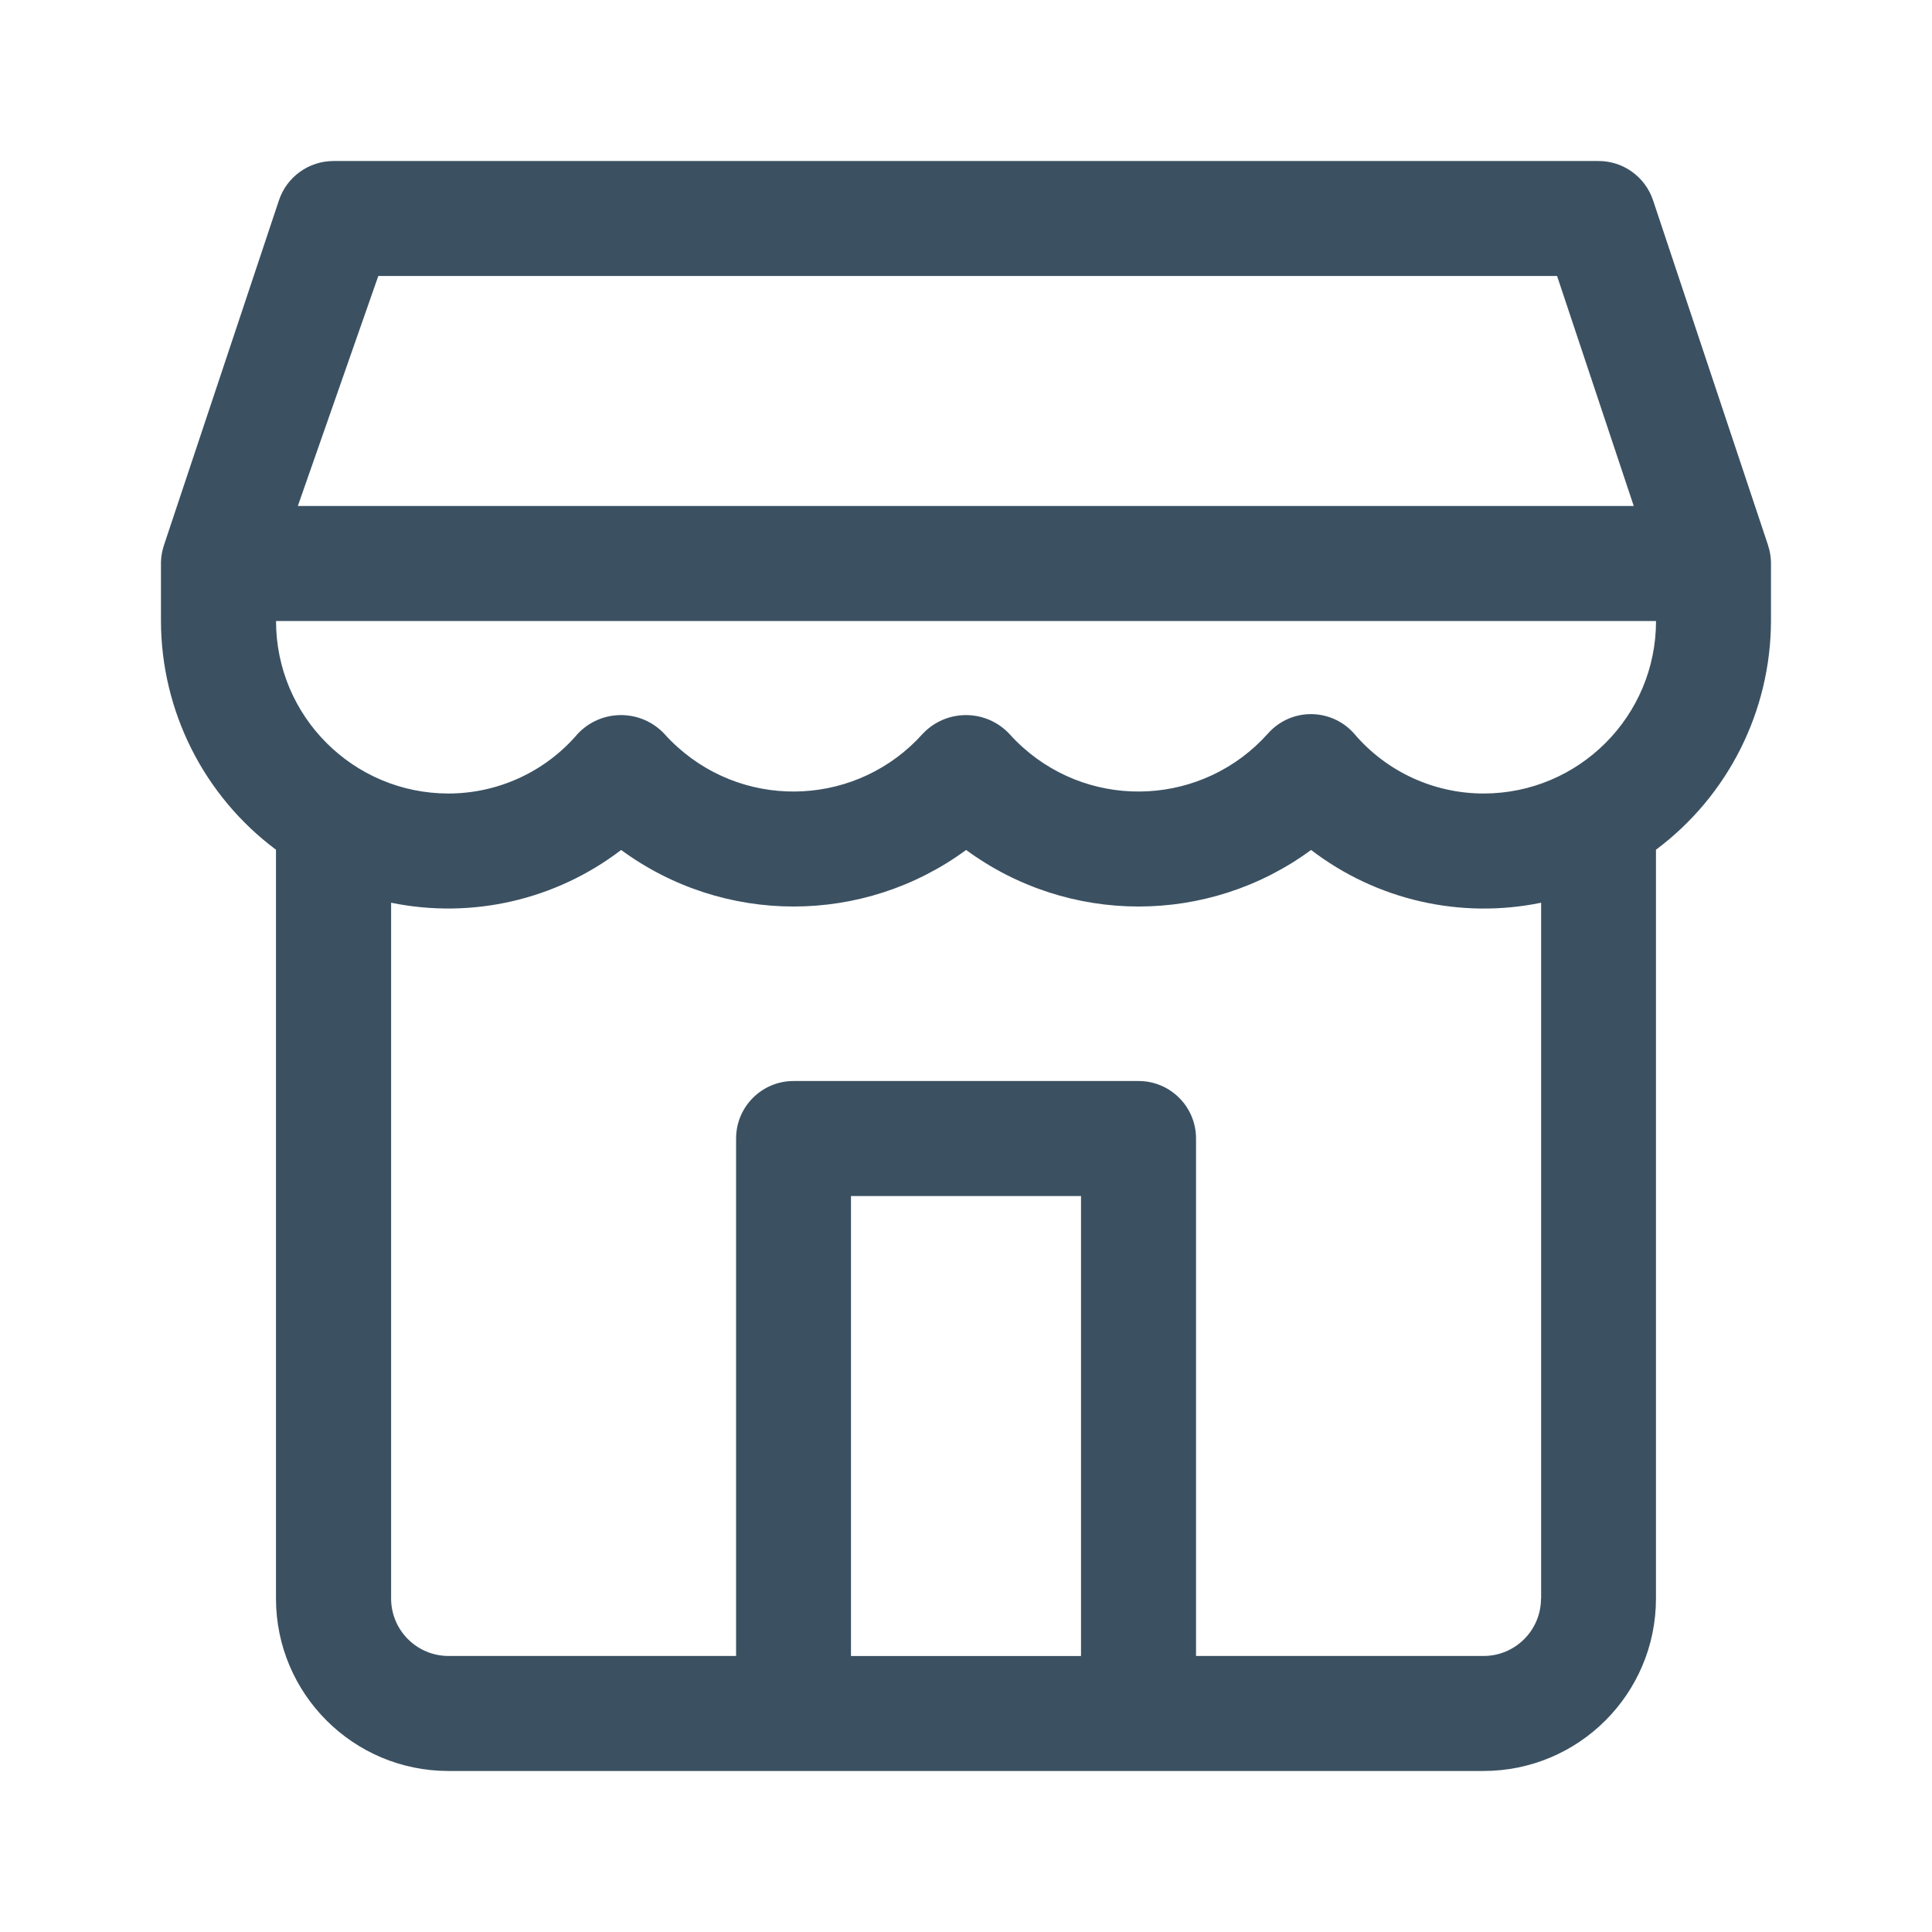 <!-- Generated by IcoMoon.io -->
<svg version="1.1" xmlns="http://www.w3.org/2000/svg" width="32" height="32" viewBox="0 0 32 32">
<title>Restaurant</title>
<path fill="#3b5162" d="M29.285 9.032l-1.905-5.714c-0.13-0.389-0.494-0.652-0.904-0.651h-20.952c-0.41-0-0.774 0.262-0.904 0.651l-1.905 5.714c-0.029 0.089-0.046 0.182-0.049 0.275 0 0.010 0 0.016 0 0.026v0.952c0.003 1.492 0.709 2.896 1.905 3.789 0 0.008 0 0.013 0 0.021v12.381c0 1.578 1.279 2.857 2.857 2.857h17.143c1.578 0 2.857-1.279 2.857-2.857v-12.381c0-0.008 0-0.013 0-0.021 1.196-0.893 1.901-2.296 1.905-3.789v-0.952c0-0.010 0-0.016 0-0.026-0.003-0.094-0.019-0.186-0.049-0.275zM6.267 4.571h19.523l1.27 3.81h-22.127l1.333-3.81zM17.905 27.429h-3.81v-7.619h3.81v7.619zM25.524 26.476c0 0.526-0.426 0.952-0.952 0.952h-4.762v-8.571c0-0.526-0.426-0.952-0.952-0.952h-5.714c-0.526 0-0.952 0.426-0.952 0.952v8.571h-4.762c-0.526 0-0.952-0.426-0.952-0.952v-11.524c1.337 0.274 2.726-0.045 3.81-0.874 1.7 1.249 4.014 1.249 5.714 0 1.7 1.249 4.014 1.249 5.714 0 1.083 0.83 2.473 1.149 3.81 0.874v11.524zM24.571 13.143c-0.824-0.001-1.606-0.362-2.14-0.989-0.346-0.396-0.948-0.437-1.344-0.090-0.032 0.028-0.062 0.058-0.090 0.090-1.059 1.182-2.876 1.282-4.057 0.223-0.078-0.070-0.153-0.144-0.223-0.223-0.373-0.396-0.996-0.415-1.392-0.042-0.015 0.014-0.029 0.028-0.042 0.042-1.059 1.182-2.875 1.282-4.057 0.223-0.078-0.070-0.153-0.144-0.223-0.223-0.373-0.396-0.996-0.415-1.392-0.042-0.014 0.014-0.029 0.028-0.042 0.042-0.534 0.627-1.316 0.988-2.14 0.989-1.578 0-2.857-1.279-2.857-2.857h22.857c0 1.578-1.279 2.857-2.857 2.857z"></path>
</svg>
